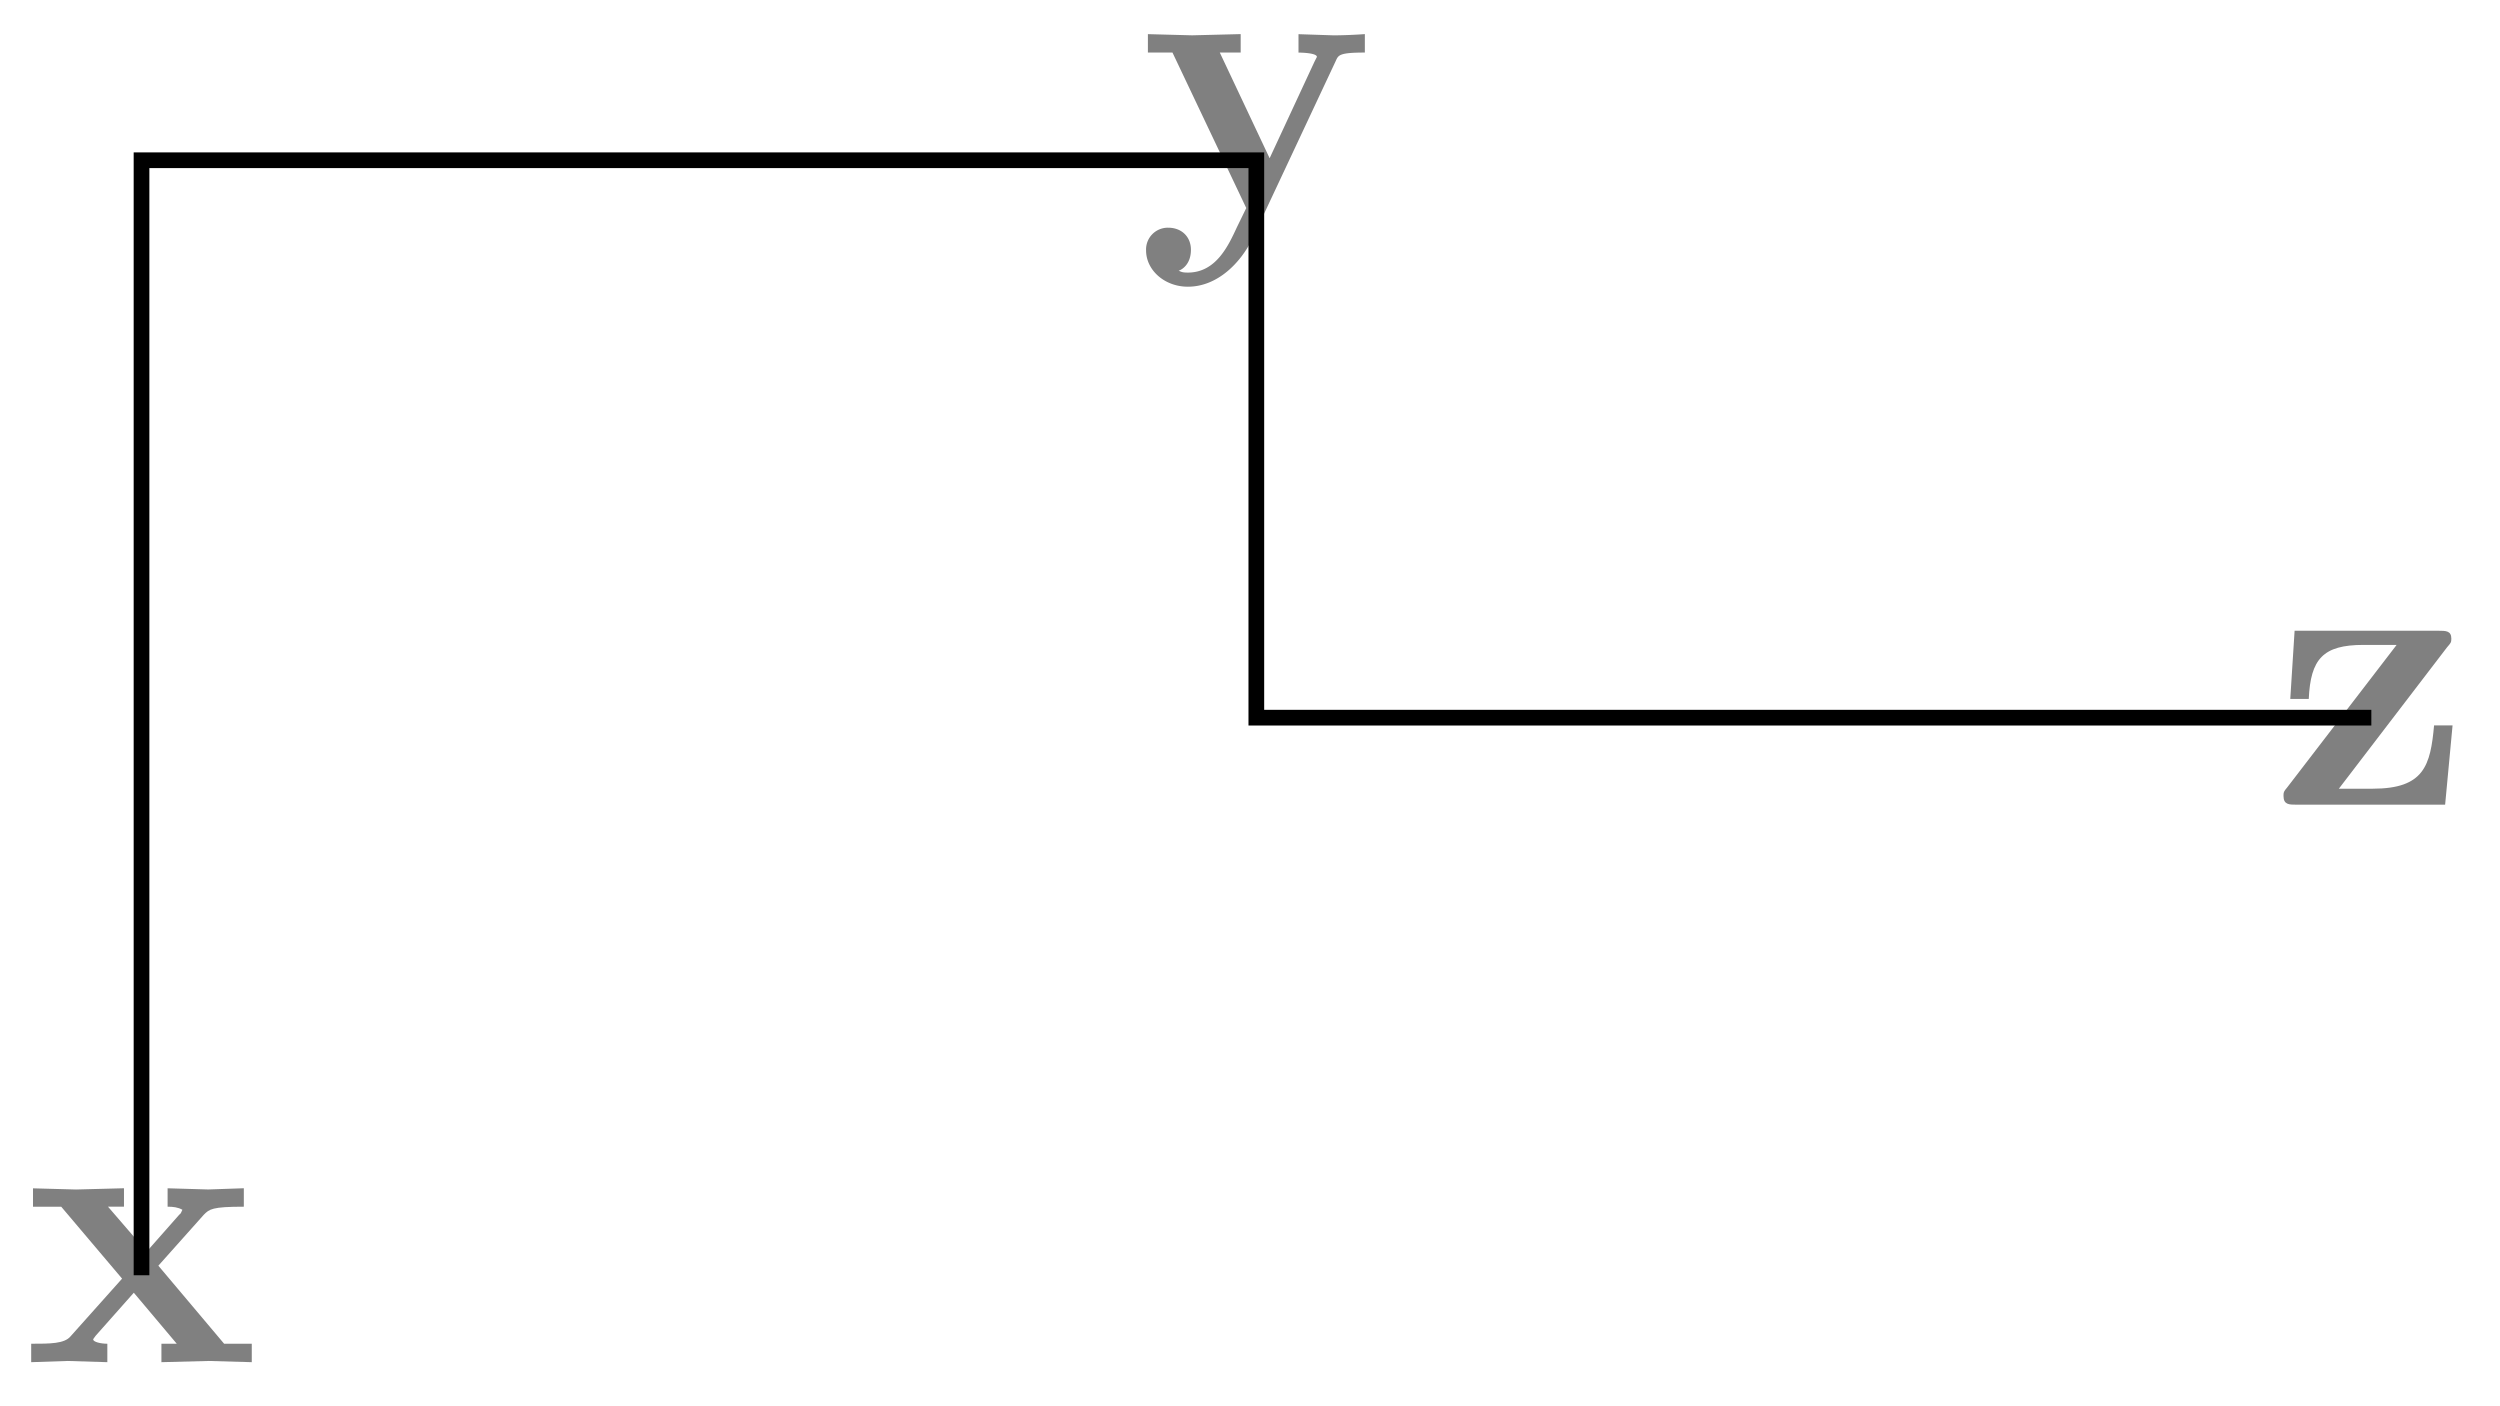 <svg xmlns="http://www.w3.org/2000/svg" xmlns:xlink="http://www.w3.org/1999/xlink" width="84.747" height="47.667" viewBox="0 0 63.56 35.75" version="1.2"><defs><symbol overflow="visible" id="a"><path style="stroke:none" d="M5.828 0v-.469h-.703L3.453-2.453 4.61-3.75c.141-.14.204-.203 1.016-.203v-.469l-.906.031-1.032-.03v.468c.141 0 .266.015.376.078-.032.063-.032.094-.079.125l-.828.938-.984-1.141h.406v-.469L1.36-4.39.266-4.42v.468h.718l1.547 1.828L1.22-.656c-.157.187-.516.187-1 .187V0l.922-.031L2.156 0v-.469c-.172 0-.36-.047-.36-.11 0 0 0-.015.063-.093l.97-1.094L3.921-.469h-.39V0l1.202-.031Zm0 0"/></symbol><symbol overflow="visible" id="b"><path style="stroke:none" d="M5.781-3.953v-.469A12.55 12.55 0 0 1 5-4.39l-.906-.03v.468s.468 0 .468.11L4.5-3.72 3.36-1.266 2.093-3.953h.531v-.469l-1.234.031-1.125-.03v.468H.89L2.766 0 2.53.484C2.312.954 2 1.641 1.281 1.641c-.14 0-.156-.016-.234-.047.094-.032.312-.172.312-.532C1.36.734 1.125.5.781.5a.553.553 0 0 0-.562.578c0 .5.469.922 1.062.922.766 0 1.344-.625 1.625-1.188l2.14-4.562c.063-.14.095-.203.735-.203Zm0 0"/></symbol><symbol overflow="visible" id="c"><path style="stroke:none" d="M4.61-2.016h-.47C4.048-1 3.89-.406 2.579-.406h-.86L4.469-4c.095-.11.11-.125.11-.219 0-.203-.14-.203-.328-.203H.594l-.11 1.734h.47c.046-1.015.359-1.374 1.39-1.374h.844L.405-.438C.312-.329.312-.314.312-.22.313 0 .454 0 .641 0h3.78Zm0 0"/></symbol></defs><use xlink:href="#a" x=".573" y="34.632" style="fill:gray;fill-opacity:1"/><use xlink:href="#b" x="28.919" y="5.289" style="fill:gray;fill-opacity:1"/><use xlink:href="#c" x="57.744" y="20.458" style="fill:gray;fill-opacity:1"/><path style="fill:none;stroke-width:.399;stroke-linecap:butt;stroke-linejoin:miter;stroke:#000;stroke-opacity:1;stroke-miterlimit:10" d="M.002-.002v28.348h28.343V14.174h28.348" transform="matrix(1 0 0 -1 3.596 32.42)"/></svg>